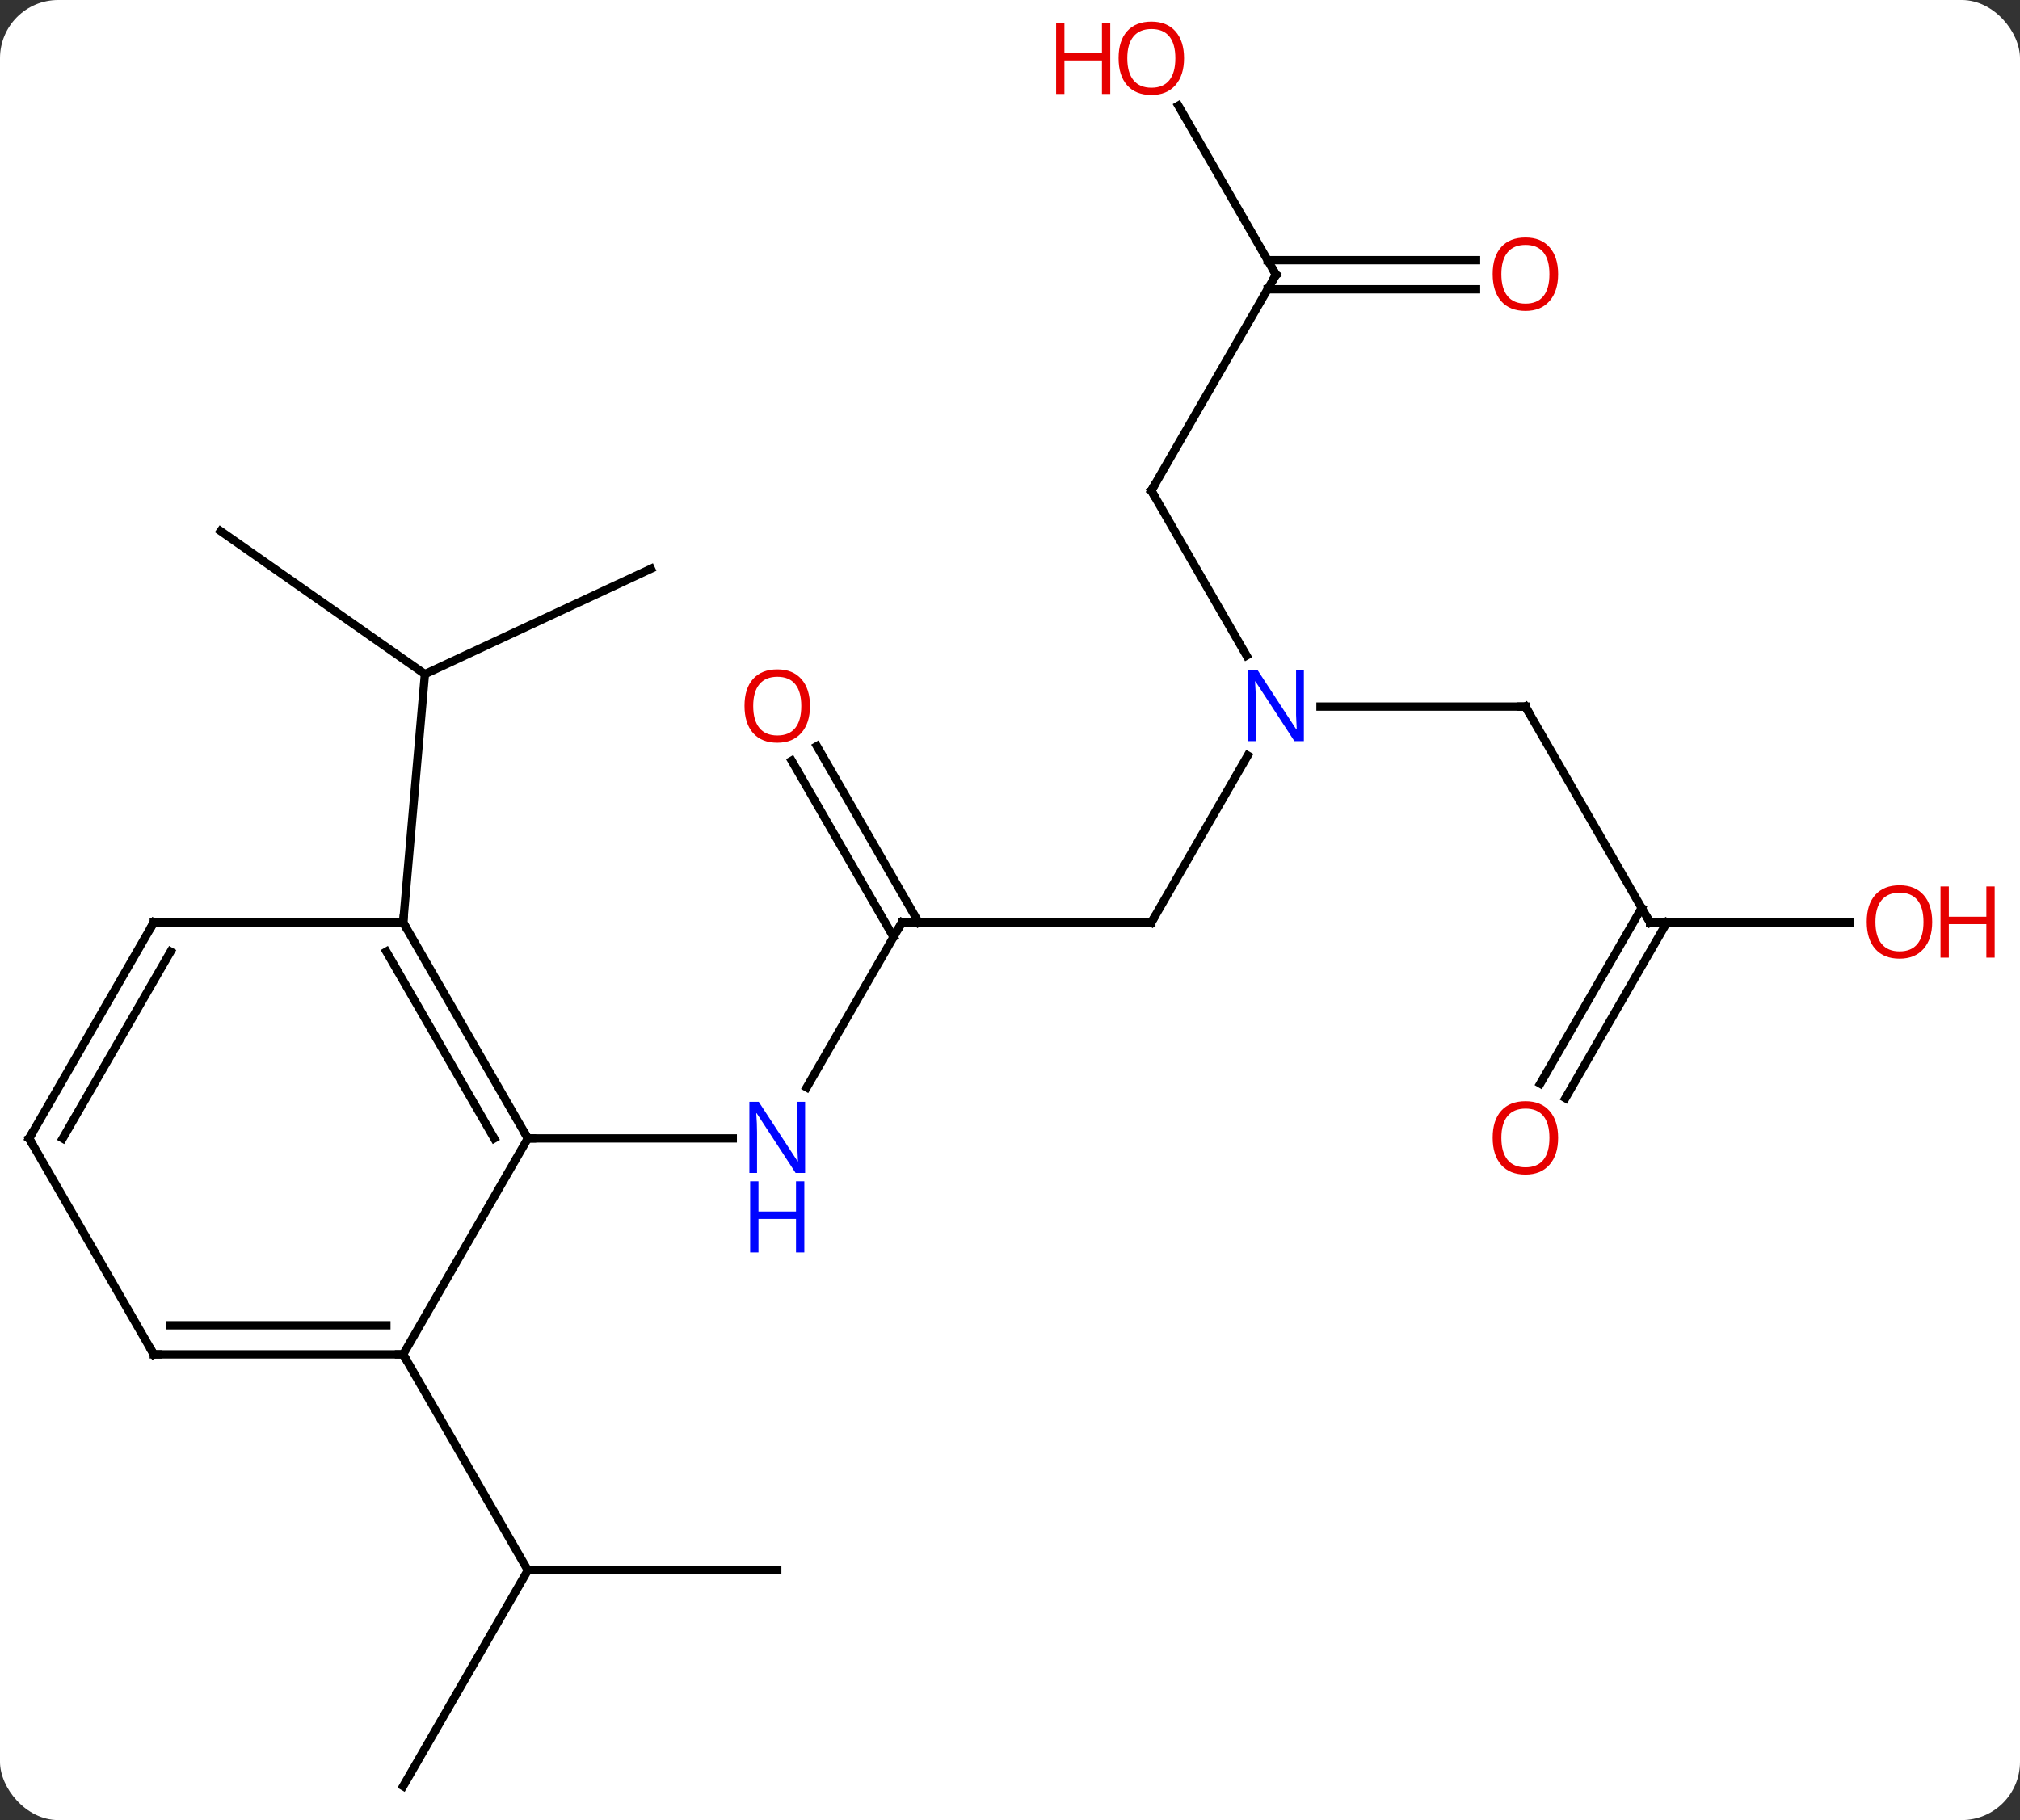 <svg width="243" viewBox="0 0 243 219" style="fill-opacity:1; color-rendering:auto; color-interpolation:auto; text-rendering:auto; stroke:black; stroke-linecap:square; stroke-miterlimit:10; shape-rendering:auto; stroke-opacity:1; fill:black; stroke-dasharray:none; font-weight:normal; stroke-width:1; font-family:'Open Sans'; font-style:normal; stroke-linejoin:miter; font-size:12; stroke-dashoffset:0; image-rendering:auto;" height="219" class="cas-substance-image" xmlns:xlink="http://www.w3.org/1999/xlink" xmlns="http://www.w3.org/2000/svg"><rect x="0" y="0" width="243" height="219" fill="#333333" stroke="none"/><svg class="cas-substance-single-component"><rect y="0" x="0" width="243" stroke="none" ry="7" rx="7" height="219" fill="white" class="cas-substance-group"/><svg y="0" x="0" width="243" viewBox="0 0 243 219" style="fill:black;" height="219" class="cas-substance-single-component-image"><svg><g><g transform="translate(116,111)" style="text-rendering:geometricPrecision; color-rendering:optimizeQuality; color-interpolation:linearRGB; stroke-linecap:butt; image-rendering:optimizeQuality;"><line y2="0" y1="19.842" x2="-7.5" x1="-18.956" style="fill:none;"/><line y2="25.98" y1="25.98" x2="-52.5" x1="-27.852" style="fill:none;"/><line y2="0" y1="0" x2="22.5" x1="-7.5" style="fill:none;"/><line y2="-21.219" y1="-0" x2="-17.731" x1="-5.479" style="fill:none;"/><line y2="-19.469" y1="1.75" x2="-20.762" x1="-8.51" style="fill:none;"/><line y2="-20.092" y1="0" x2="34.1" x1="22.5" style="fill:none;"/><line y2="-51.96" y1="-32.118" x2="22.5" x1="33.956" style="fill:none;"/><line y2="-25.98" y1="-25.98" x2="67.5" x1="42.852" style="fill:none;"/><line y2="-77.943" y1="-51.96" x2="37.5" x1="22.5" style="fill:none;"/><line y2="0" y1="-25.98" x2="82.5" x1="67.5" style="fill:none;"/><line y2="-98.287" y1="-77.943" x2="25.754" x1="37.5" style="fill:none;"/><line y2="-76.193" y1="-76.193" x2="61.562" x1="36.49" style="fill:none;"/><line y2="-79.693" y1="-79.693" x2="61.562" x1="36.49" style="fill:none;"/><line y2="0" y1="0" x2="106.562" x1="82.5" style="fill:none;"/><line y2="19.383" y1="-1.75" x2="69.288" x1="81.49" style="fill:none;"/><line y2="21.133" y1="0" x2="72.319" x1="84.521" style="fill:none;"/><line y2="-42.564" y1="-29.886" x2="-37.695" x1="-64.884" style="fill:none;"/><line y2="-47.094" y1="-29.886" x2="-89.46" x1="-64.884" style="fill:none;"/><line y2="0" y1="-29.886" x2="-67.5" x1="-64.884" style="fill:none;"/><line y2="103.923" y1="77.943" x2="-67.5" x1="-52.5" style="fill:none;"/><line y2="77.943" y1="77.943" x2="-22.5" x1="-52.5" style="fill:none;"/><line y2="51.963" y1="77.943" x2="-67.5" x1="-52.5" style="fill:none;"/><line y2="0" y1="25.98" x2="-67.5" x1="-52.5" style="fill:none;"/><line y2="3.5" y1="25.98" x2="-69.521" x1="-56.541" style="fill:none;"/><line y2="51.963" y1="25.98" x2="-67.5" x1="-52.5" style="fill:none;"/><line y2="0" y1="0" x2="-97.5" x1="-67.5" style="fill:none;"/><line y2="51.963" y1="51.963" x2="-97.5" x1="-67.5" style="fill:none;"/><line y2="48.463" y1="48.463" x2="-95.479" x1="-69.521" style="fill:none;"/><line y2="25.98" y1="0" x2="-112.5" x1="-97.5" style="fill:none;"/><line y2="25.98" y1="3.5" x2="-108.459" x1="-95.479" style="fill:none;"/><line y2="25.98" y1="51.963" x2="-112.5" x1="-97.5" style="fill:none;"/></g><g transform="translate(116,111)" style="fill:rgb(0,5,255); text-rendering:geometricPrecision; color-rendering:optimizeQuality; image-rendering:optimizeQuality; font-family:'Open Sans'; stroke:rgb(0,5,255); color-interpolation:linearRGB;"><path style="stroke:none;" d="M-19.148 30.136 L-20.289 30.136 L-24.977 22.949 L-25.023 22.949 Q-24.93 24.214 -24.93 25.261 L-24.93 30.136 L-25.852 30.136 L-25.852 21.574 L-24.727 21.574 L-20.055 28.73 L-20.008 28.73 Q-20.008 28.574 -20.055 27.714 Q-20.102 26.855 -20.086 26.48 L-20.086 21.574 L-19.148 21.574 L-19.148 30.136 Z"/><path style="stroke:none;" d="M-19.242 39.699 L-20.242 39.699 L-20.242 35.667 L-24.758 35.667 L-24.758 39.699 L-25.758 39.699 L-25.758 31.136 L-24.758 31.136 L-24.758 34.777 L-20.242 34.777 L-20.242 31.136 L-19.242 31.136 L-19.242 39.699 Z"/></g><g transform="translate(116,111)" style="stroke-linecap:butt; text-rendering:geometricPrecision; color-rendering:optimizeQuality; image-rendering:optimizeQuality; font-family:'Open Sans'; color-interpolation:linearRGB; stroke-miterlimit:5;"><path style="fill:none;" d="M-7.75 0.433 L-7.5 0 L-7 0"/><path style="fill:none;" d="M22 -0 L22.5 0 L22.75 -0.433"/><path style="fill:rgb(230,0,0); stroke:none;" d="M-18.562 -26.05 Q-18.562 -23.988 -19.602 -22.808 Q-20.641 -21.628 -22.484 -21.628 Q-24.375 -21.628 -25.406 -22.793 Q-26.438 -23.957 -26.438 -26.066 Q-26.438 -28.16 -25.406 -29.308 Q-24.375 -30.457 -22.484 -30.457 Q-20.625 -30.457 -19.594 -29.285 Q-18.562 -28.113 -18.562 -26.05 ZM-25.391 -26.05 Q-25.391 -24.316 -24.648 -23.41 Q-23.906 -22.503 -22.484 -22.503 Q-21.062 -22.503 -20.336 -23.402 Q-19.609 -24.3 -19.609 -26.05 Q-19.609 -27.785 -20.336 -28.675 Q-21.062 -29.566 -22.484 -29.566 Q-23.906 -29.566 -24.648 -28.668 Q-25.391 -27.769 -25.391 -26.05 Z"/><path style="fill:rgb(0,5,255); stroke:none;" d="M40.852 -21.824 L39.711 -21.824 L35.023 -29.011 L34.977 -29.011 Q35.07 -27.746 35.07 -26.699 L35.07 -21.824 L34.148 -21.824 L34.148 -30.386 L35.273 -30.386 L39.945 -23.23 L39.992 -23.23 Q39.992 -23.386 39.945 -24.246 Q39.898 -25.105 39.914 -25.48 L39.914 -30.386 L40.852 -30.386 L40.852 -21.824 Z"/><path style="fill:none;" d="M22.75 -51.527 L22.5 -51.96 L22.75 -52.393"/><path style="fill:none;" d="M67 -25.98 L67.5 -25.98 L67.75 -25.547"/><path style="fill:none;" d="M37.25 -77.51 L37.5 -77.943 L37.25 -78.376"/><path style="fill:none;" d="M82.25 -0.433 L82.5 0 L83 0"/><path style="fill:rgb(230,0,0); stroke:none;" d="M26.438 -103.993 Q26.438 -101.931 25.398 -100.751 Q24.359 -99.571 22.516 -99.571 Q20.625 -99.571 19.594 -100.736 Q18.562 -101.9 18.562 -104.009 Q18.562 -106.103 19.594 -107.251 Q20.625 -108.4 22.516 -108.4 Q24.375 -108.4 25.406 -107.228 Q26.438 -106.056 26.438 -103.993 ZM19.609 -103.993 Q19.609 -102.259 20.352 -101.353 Q21.094 -100.446 22.516 -100.446 Q23.938 -100.446 24.664 -101.345 Q25.391 -102.243 25.391 -103.993 Q25.391 -105.728 24.664 -106.618 Q23.938 -107.509 22.516 -107.509 Q21.094 -107.509 20.352 -106.611 Q19.609 -105.712 19.609 -103.993 Z"/><path style="fill:rgb(230,0,0); stroke:none;" d="M17.562 -99.696 L16.562 -99.696 L16.562 -103.728 L12.047 -103.728 L12.047 -99.696 L11.047 -99.696 L11.047 -108.259 L12.047 -108.259 L12.047 -104.618 L16.562 -104.618 L16.562 -108.259 L17.562 -108.259 L17.562 -99.696 Z"/><path style="fill:rgb(230,0,0); stroke:none;" d="M71.438 -78.013 Q71.438 -75.951 70.398 -74.771 Q69.359 -73.591 67.516 -73.591 Q65.625 -73.591 64.594 -74.755 Q63.562 -75.92 63.562 -78.029 Q63.562 -80.123 64.594 -81.271 Q65.625 -82.42 67.516 -82.42 Q69.375 -82.42 70.406 -81.248 Q71.438 -80.076 71.438 -78.013 ZM64.609 -78.013 Q64.609 -76.279 65.352 -75.373 Q66.094 -74.466 67.516 -74.466 Q68.938 -74.466 69.664 -75.365 Q70.391 -76.263 70.391 -78.013 Q70.391 -79.748 69.664 -80.638 Q68.938 -81.529 67.516 -81.529 Q66.094 -81.529 65.352 -80.63 Q64.609 -79.732 64.609 -78.013 Z"/><path style="fill:rgb(230,0,0); stroke:none;" d="M116.438 -0.07 Q116.438 1.992 115.398 3.172 Q114.359 4.352 112.516 4.352 Q110.625 4.352 109.594 3.188 Q108.562 2.023 108.562 -0.086 Q108.562 -2.18 109.594 -3.328 Q110.625 -4.477 112.516 -4.477 Q114.375 -4.477 115.406 -3.305 Q116.438 -2.133 116.438 -0.07 ZM109.609 -0.07 Q109.609 1.664 110.352 2.57 Q111.094 3.477 112.516 3.477 Q113.938 3.477 114.664 2.578 Q115.391 1.68 115.391 -0.07 Q115.391 -1.805 114.664 -2.695 Q113.938 -3.586 112.516 -3.586 Q111.094 -3.586 110.352 -2.688 Q109.609 -1.789 109.609 -0.07 Z"/><path style="fill:rgb(230,0,0); stroke:none;" d="M123.953 4.227 L122.953 4.227 L122.953 0.195 L118.438 0.195 L118.438 4.227 L117.438 4.227 L117.438 -4.336 L118.438 -4.336 L118.438 -0.695 L122.953 -0.695 L122.953 -4.336 L123.953 -4.336 L123.953 4.227 Z"/><path style="fill:rgb(230,0,0); stroke:none;" d="M71.438 25.91 Q71.438 27.972 70.398 29.152 Q69.359 30.332 67.516 30.332 Q65.625 30.332 64.594 29.168 Q63.562 28.003 63.562 25.894 Q63.562 23.8 64.594 22.652 Q65.625 21.503 67.516 21.503 Q69.375 21.503 70.406 22.675 Q71.438 23.847 71.438 25.91 ZM64.609 25.91 Q64.609 27.644 65.352 28.55 Q66.094 29.457 67.516 29.457 Q68.938 29.457 69.664 28.558 Q70.391 27.66 70.391 25.91 Q70.391 24.175 69.664 23.285 Q68.938 22.394 67.516 22.394 Q66.094 22.394 65.352 23.293 Q64.609 24.191 64.609 25.91 Z"/><path style="fill:none;" d="M-52.75 25.547 L-52.5 25.98 L-52 25.98"/><path style="fill:none;" d="M-67.25 0.433 L-67.5 0 L-67.456 -0.498"/><path style="fill:none;" d="M-68 51.963 L-67.5 51.963 L-67.25 52.396"/><path style="fill:none;" d="M-97 0 L-97.5 0 L-97.75 0.433"/><path style="fill:none;" d="M-97 51.963 L-97.5 51.963 L-97.75 51.53"/><path style="fill:none;" d="M-112.25 25.547 L-112.5 25.98 L-112.25 26.413"/></g></g></svg></svg></svg></svg>